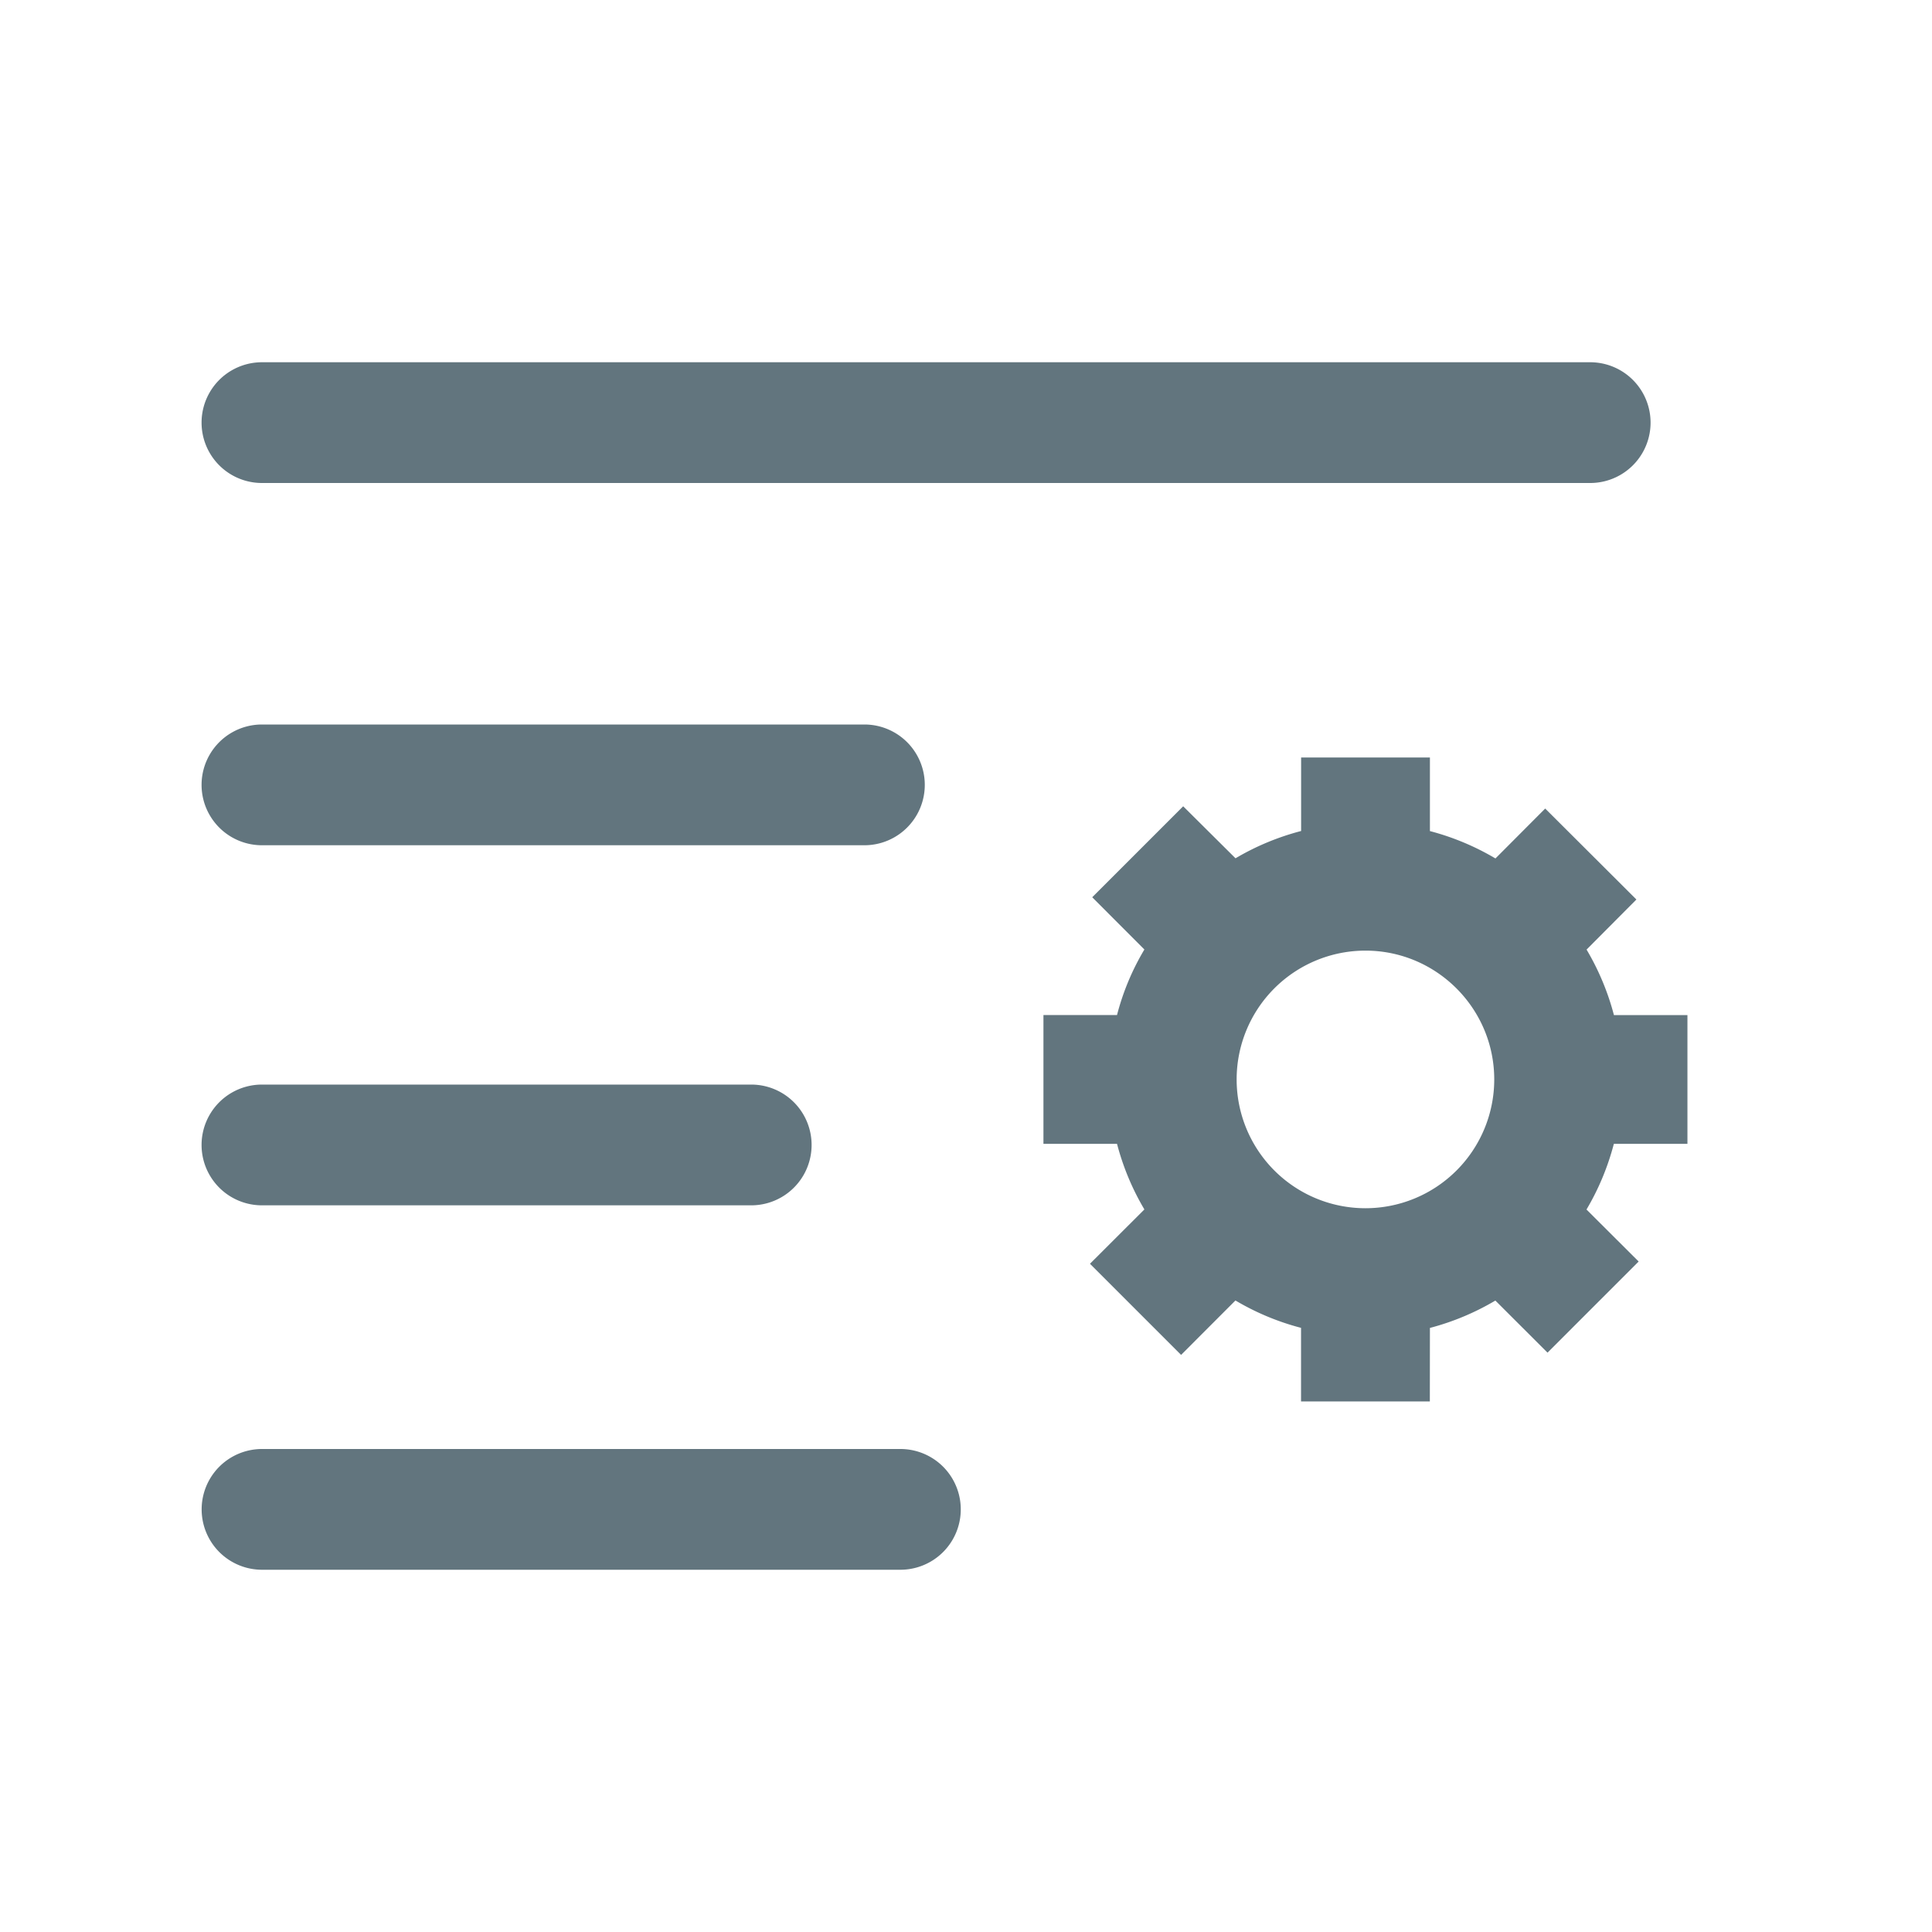 <svg xmlns="http://www.w3.org/2000/svg" fill="none" viewBox="0 0 24 24"><path fill="#62757E" fill-rule="evenodd" d="M3.254 6h16.5a.75.75 0 0 0 0-1.5h-16.5a.75.75 0 0 0 0 1.5Zm0 4.5h7.484a.75.75 0 0 0 0-1.5H3.254a.75.75 0 0 0 0 1.5Zm0 4.473h6.078a.75.75 0 0 0 0-1.5H3.254a.75.75 0 0 0 0 1.5Zm0 4.527h7.931a.75.75 0 0 0 0-1.5h-7.93a.75.75 0 0 0 0 1.5Zm17.708-6.891v1.6h-.914c-.076.29-.19.563-.34.816l.648.646-1.132 1.132-.648-.647a3.177 3.177 0 0 1-.813.34l-.001.913h-1.6v-.914a3.155 3.155 0 0 1-.815-.34l-.675.676-1.132-1.132.676-.675a3.166 3.166 0 0 1-.34-.815h-.914v-1.6h.914c.075-.29.19-.563.34-.814l-.648-.649 1.13-1.13.65.646c.252-.149.524-.263.815-.339V9.41h1.6v.914c.29.076.562.191.814.34l.618-.62 1.133 1.13-.619.622c.149.252.264.524.34.814h.913Zm-4-.8a1.6 1.6 0 1 0 1.6 1.6c0-.882-.718-1.6-1.6-1.6Z" clip-rule="evenodd"/></svg>